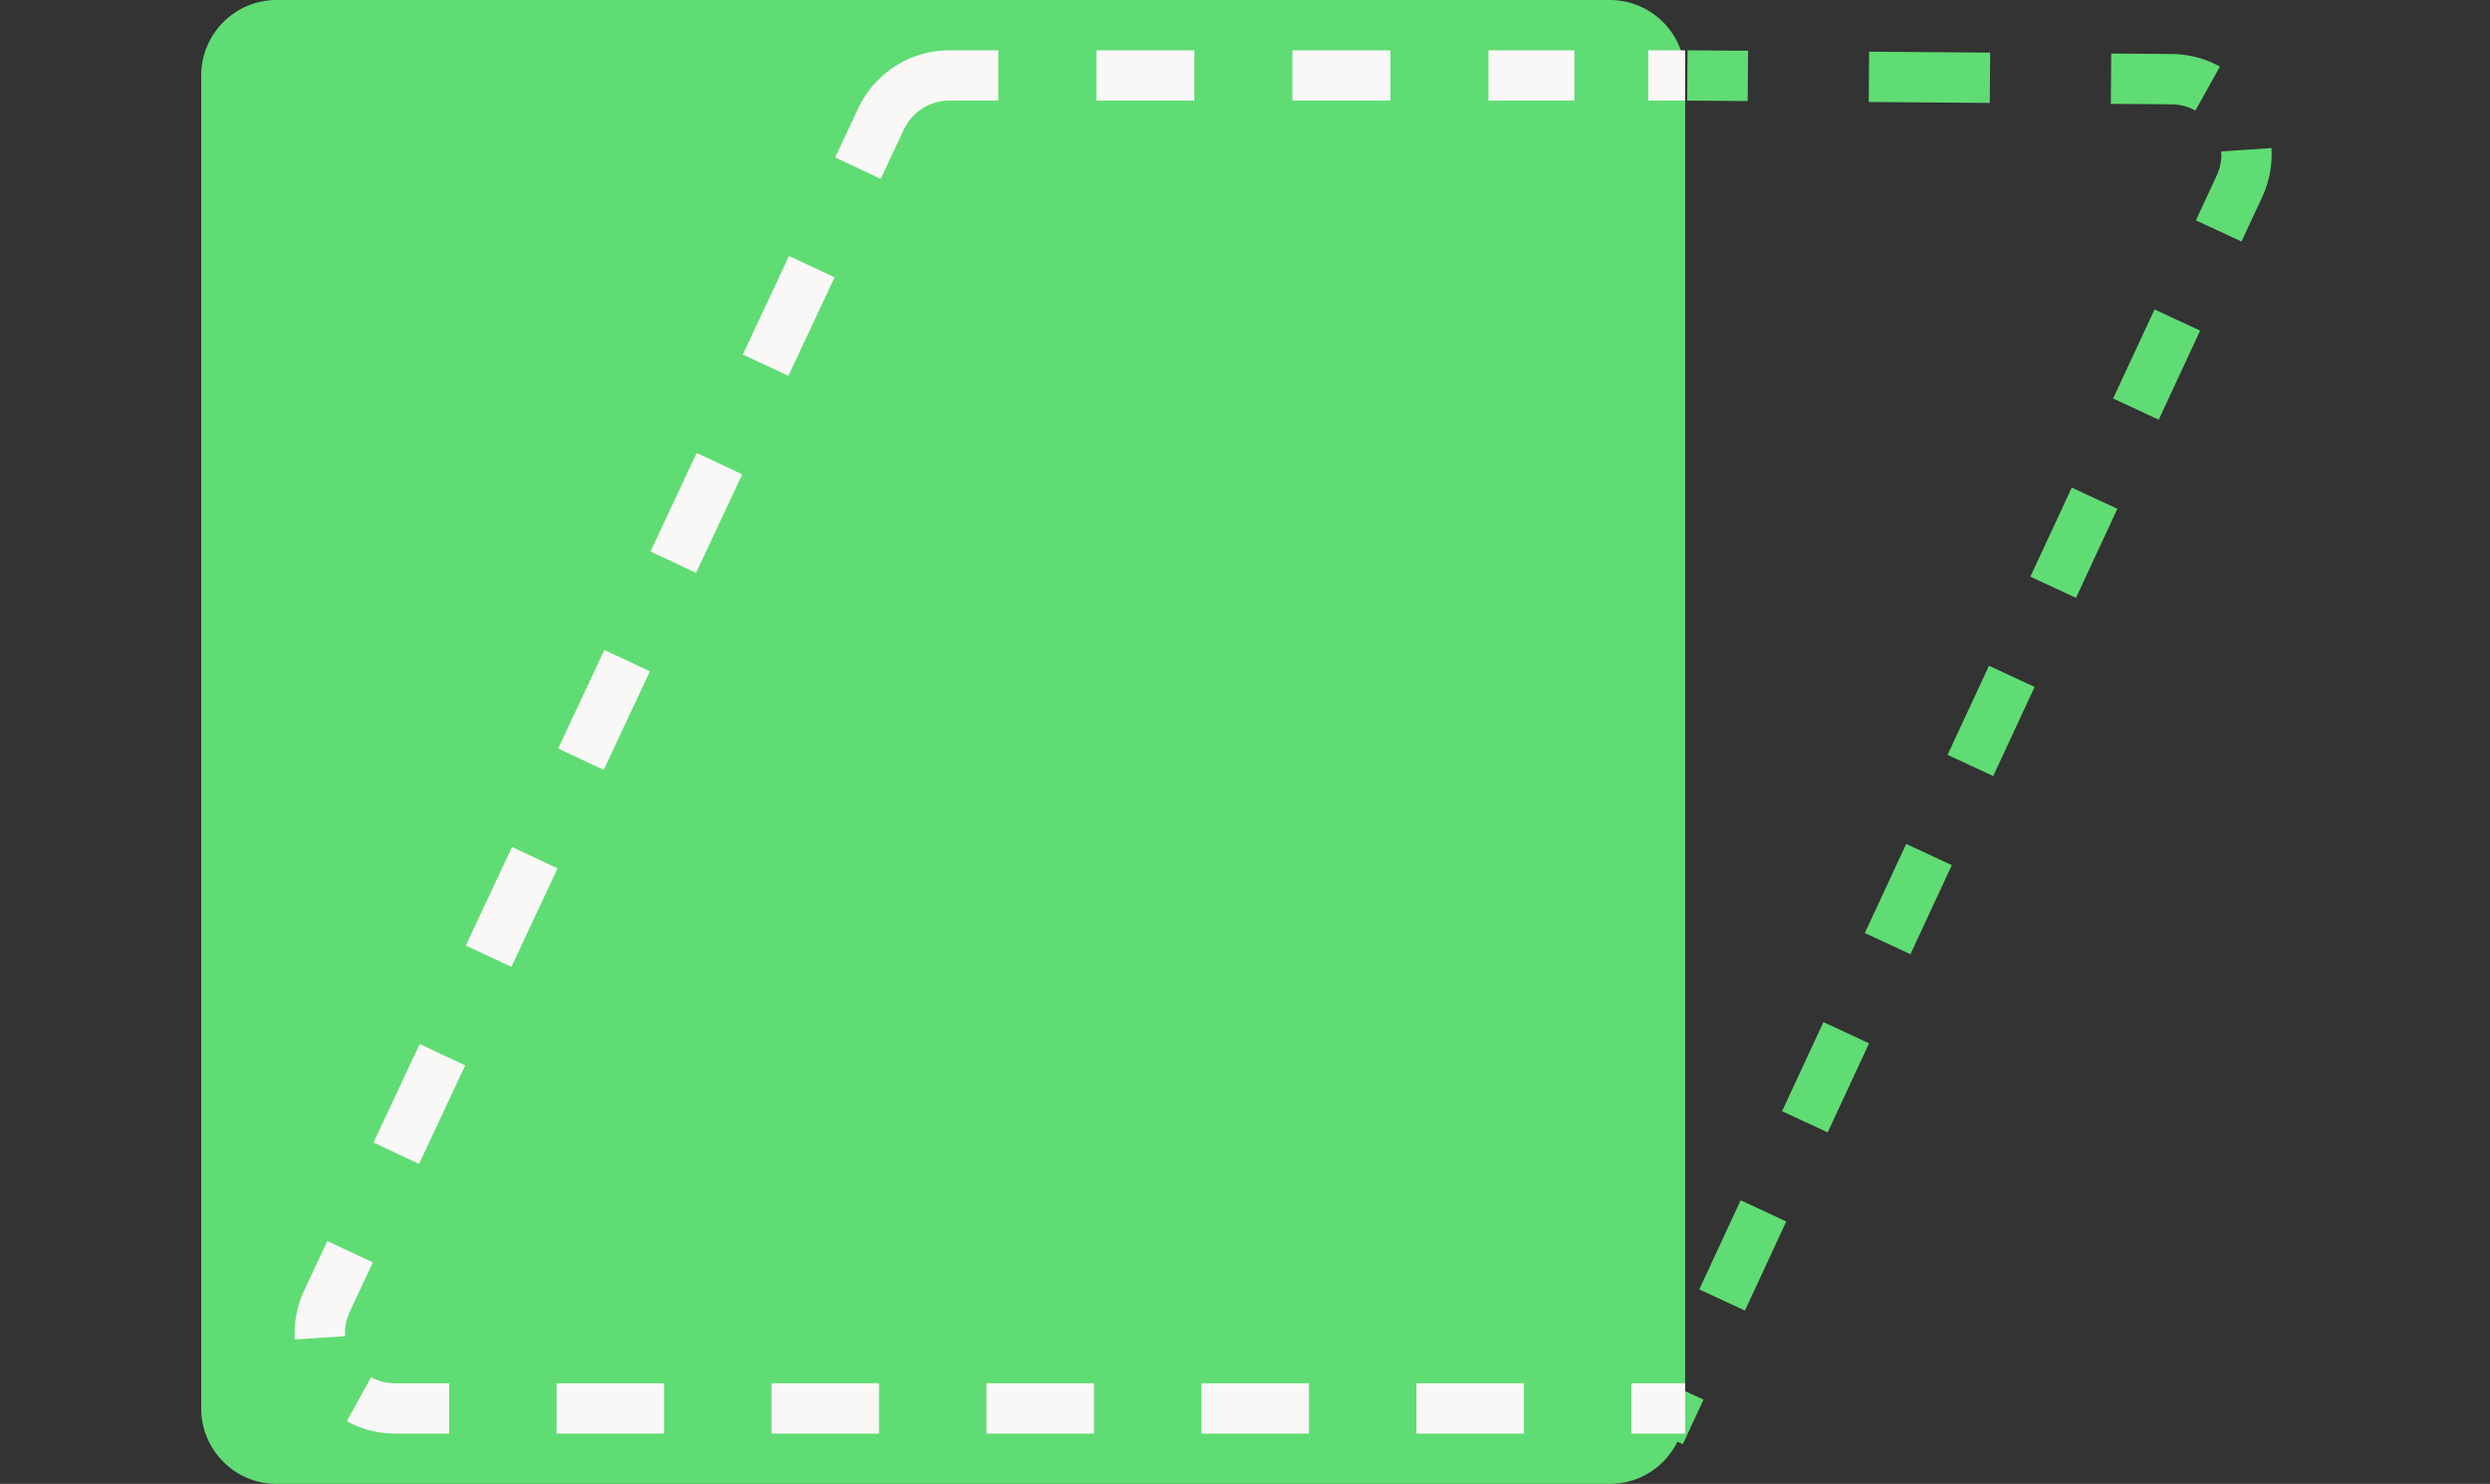 <svg width="99" height="59" viewBox="0 0 99 59" fill="none" xmlns="http://www.w3.org/2000/svg">
<rect x="0" y="0" width="99" height="59" fill="#333333" stroke="none"/>
<path d="M8 3C8 1.343 9.343 0 11 0H64C65.657 0 67 1.343 67 3V56C67 57.657 65.657 59 64 59H11C9.343 59 8 57.657 8 56V3Z" fill="#60DC74"/>
<path fill-rule="evenodd" clip-rule="evenodd" d="M67.095 2L69.502 2.018L69.486 4.018L67.08 4L67.095 2ZM74.314 2.055L79.127 2.092L79.112 4.092L74.299 4.055L74.314 2.055ZM83.94 2.129L86.346 2.147C87.047 2.152 87.698 2.334 88.261 2.648L87.288 4.395C87.013 4.242 86.691 4.15 86.331 4.147L83.925 4.129L83.94 2.129ZM90.311 5.887C90.353 6.53 90.239 7.196 89.944 7.832L89.121 9.603L87.307 8.761L88.13 6.989C88.281 6.663 88.336 6.333 88.315 6.019L90.311 5.887ZM87.475 13.145L85.83 16.687L84.016 15.845L85.662 12.303L87.475 13.145ZM84.184 20.229L82.539 23.771L80.725 22.929L82.371 19.387L84.184 20.229ZM80.894 27.314L79.248 30.856L77.434 30.013L79.08 26.471L80.894 27.314ZM77.603 34.398L75.957 37.94L74.144 37.097L75.789 33.555L77.603 34.398ZM74.312 41.482L72.667 45.024L70.853 44.181L72.498 40.639L74.312 41.482ZM71.021 48.566L69.376 52.108L67.562 51.266L69.207 47.724L71.021 48.566ZM67.73 55.65L66.908 57.421L65.094 56.579L65.916 54.808L67.73 55.65Z" fill="#60DC74"/>
<path fill-rule="evenodd" clip-rule="evenodd" d="M34.123 4.303C34.782 2.897 36.194 2 37.745 2H39.694V4H37.745C36.969 4 36.264 4.449 35.934 5.151L35.017 7.11L33.206 6.261L34.123 4.303ZM43.591 2H47.488V4H43.591V2ZM51.385 2H55.283V4H51.385V2ZM59.18 2H62.596V4H59.18V2ZM65.532 2H66.999V4H65.532V2ZM29.534 14.094L31.37 10.178L33.181 11.026L31.345 14.943L29.534 14.094ZM25.863 21.927L27.699 18.011L29.51 18.86L27.674 22.776L25.863 21.927ZM22.192 29.761L24.028 25.844L25.839 26.693L24.003 30.61L22.192 29.761ZM18.521 37.594L20.357 33.678L22.168 34.526L20.332 38.443L18.521 37.594ZM14.85 45.428L16.685 41.511L18.496 42.36L16.661 46.276L14.85 45.428ZM12.097 51.303L13.014 49.344L14.825 50.193L13.908 52.151C13.754 52.479 13.698 52.811 13.719 53.127L11.723 53.257C11.681 52.611 11.797 51.941 12.097 51.303ZM15.718 57C15.013 57 14.358 56.821 13.79 56.508L14.755 54.757C15.032 54.909 15.356 55 15.718 55H17.855V57H15.718ZM26.402 57H22.129V55H26.402V57ZM34.949 57H30.675V55H34.949V57ZM43.496 57H39.222V55H43.496V57ZM52.042 57H47.769V55H52.042V57ZM60.589 57H56.316V55H60.589V57ZM66.999 57H64.863V55H66.999V57Z" fill="#F9F8F7"/>
</svg>
